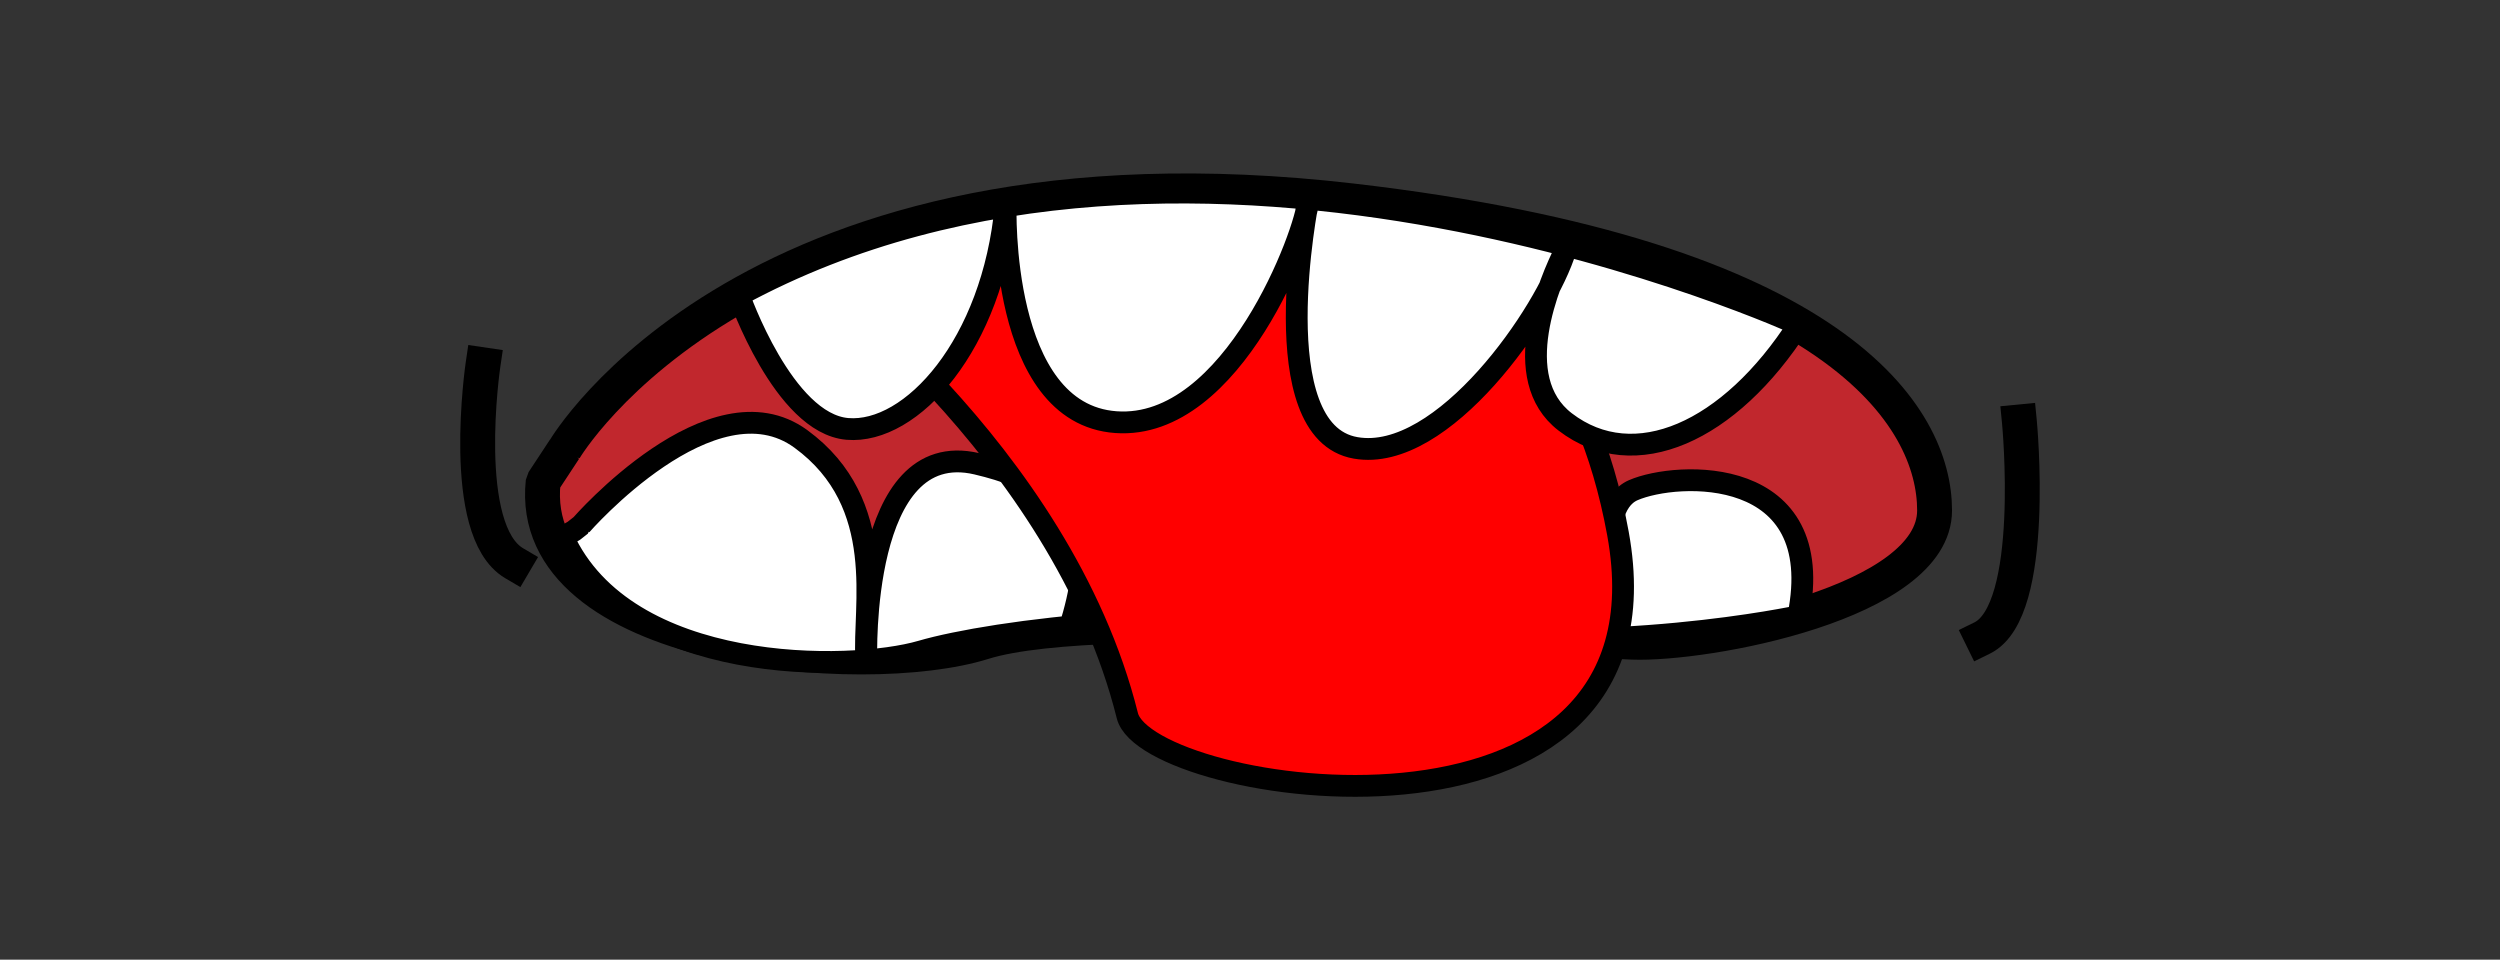 <?xml version="1.0" encoding="UTF-8"?>
<svg xmlns="http://www.w3.org/2000/svg" version="1.1" viewBox="0 0 1146.5 440.1">
  <rect x="0" y="0" width="1146.5" height="440.1" fill="#333333" stroke="none"/>
  <defs>
    <style>
      .cls-1 {
        fill: red;
      }

      .cls-1, .cls-2, .cls-3, .cls-4 {
        stroke: #000;
        stroke-linecap: square;
        stroke-linejoin: bevel;
      }

      .cls-1, .cls-4 {
        stroke-width: 10px;
      }

      .cls-2 {
        fill: #c1272d;
      }

      .cls-2, .cls-3 {
        stroke-width: 16px;
      }

      .cls-3 {
        fill: none;
      }

      .cls-4 {
        fill: #fff;
      }
    </style>
  </defs>
  <!-- Generator: Adobe Illustrator 28.7.1, SVG Export Plug-In . SVG Version: 1.2.0 Build 142)  -->
  <g>
    <g id="Camada_1">
      <g id="Camada_2">
        <g>
          <path class="cls-2" d="M258.9,206.1s85.4-145.9,360.9-114c224.1,26,267.4,99.6,267.4,142s-104.8,61.7-138.7,60.4c-33.9-1.2-242.2-17.3-297.5,0-55.3,17.4-210.1,4.3-201.9-73.6l9.8-14.9h0Z"/>
          <path class="cls-4" d="M266.5,240.8s60.2-69.2,100.8-39.5,28.3,77.6,30,100.7c0,0-3.3-102,50.7-89.3,54.1,12.7,53.2,41,42.4,75.8,0,0,27-78,65.5-68.7s44.4,42.7,39.9,67.5c0,0,7.3-73.7,55.9-64.4,48.6,9.3,32,51.5,33.1,68.1,0,0-7.3-71.2,17.8-71.2s47.2,23.3,39.5,64.8c0,0-13.1-51.1,6.9-59.8s89.7-12.1,75.7,57.8c0,0-87.9,19-180,6.4-92.1-12.5-189.6.2-222.2,9.7s-135.5,11.1-164.3-52.4l5-2.9,3.3-2.6Z"/>
          <path class="cls-1" d="M367.3,121.2s119.2,84.8,149.7,207c9.1,36.7,253.7,74.2,225-83.5-28.7-157.7-161.7-157.1-161.7-157.1,0,0-97.2-12.5-213,33.7h0Z"/>
          <path class="cls-4" d="M338.9,135.5s20.4,58.7,49.7,61.2,66.7-38.5,72.6-102.5c0,0-3.2,95.6,50.6,99.4s87.5-87.9,88.1-101.6c0,0-21.2,106,21.8,113.4,40.1,7,87.8-62.4,96.3-91,.3-.9.4-.8,0,0-7.4,14.8-26.4,59-.2,79.1,31.7,24.3,75.4,4.8,107.1-44.6,0,0-277.1-126.9-486.1-13.4h.1Z"/>
          <path class="cls-3" d="M221.5,167.3s-11.2,76,14.3,91"/>
          <path class="cls-3" d="M926.1,193.5s8.4,86.6-17.1,99.1"/>
        </g>
      </g>
    </g>
  </g>
</svg>